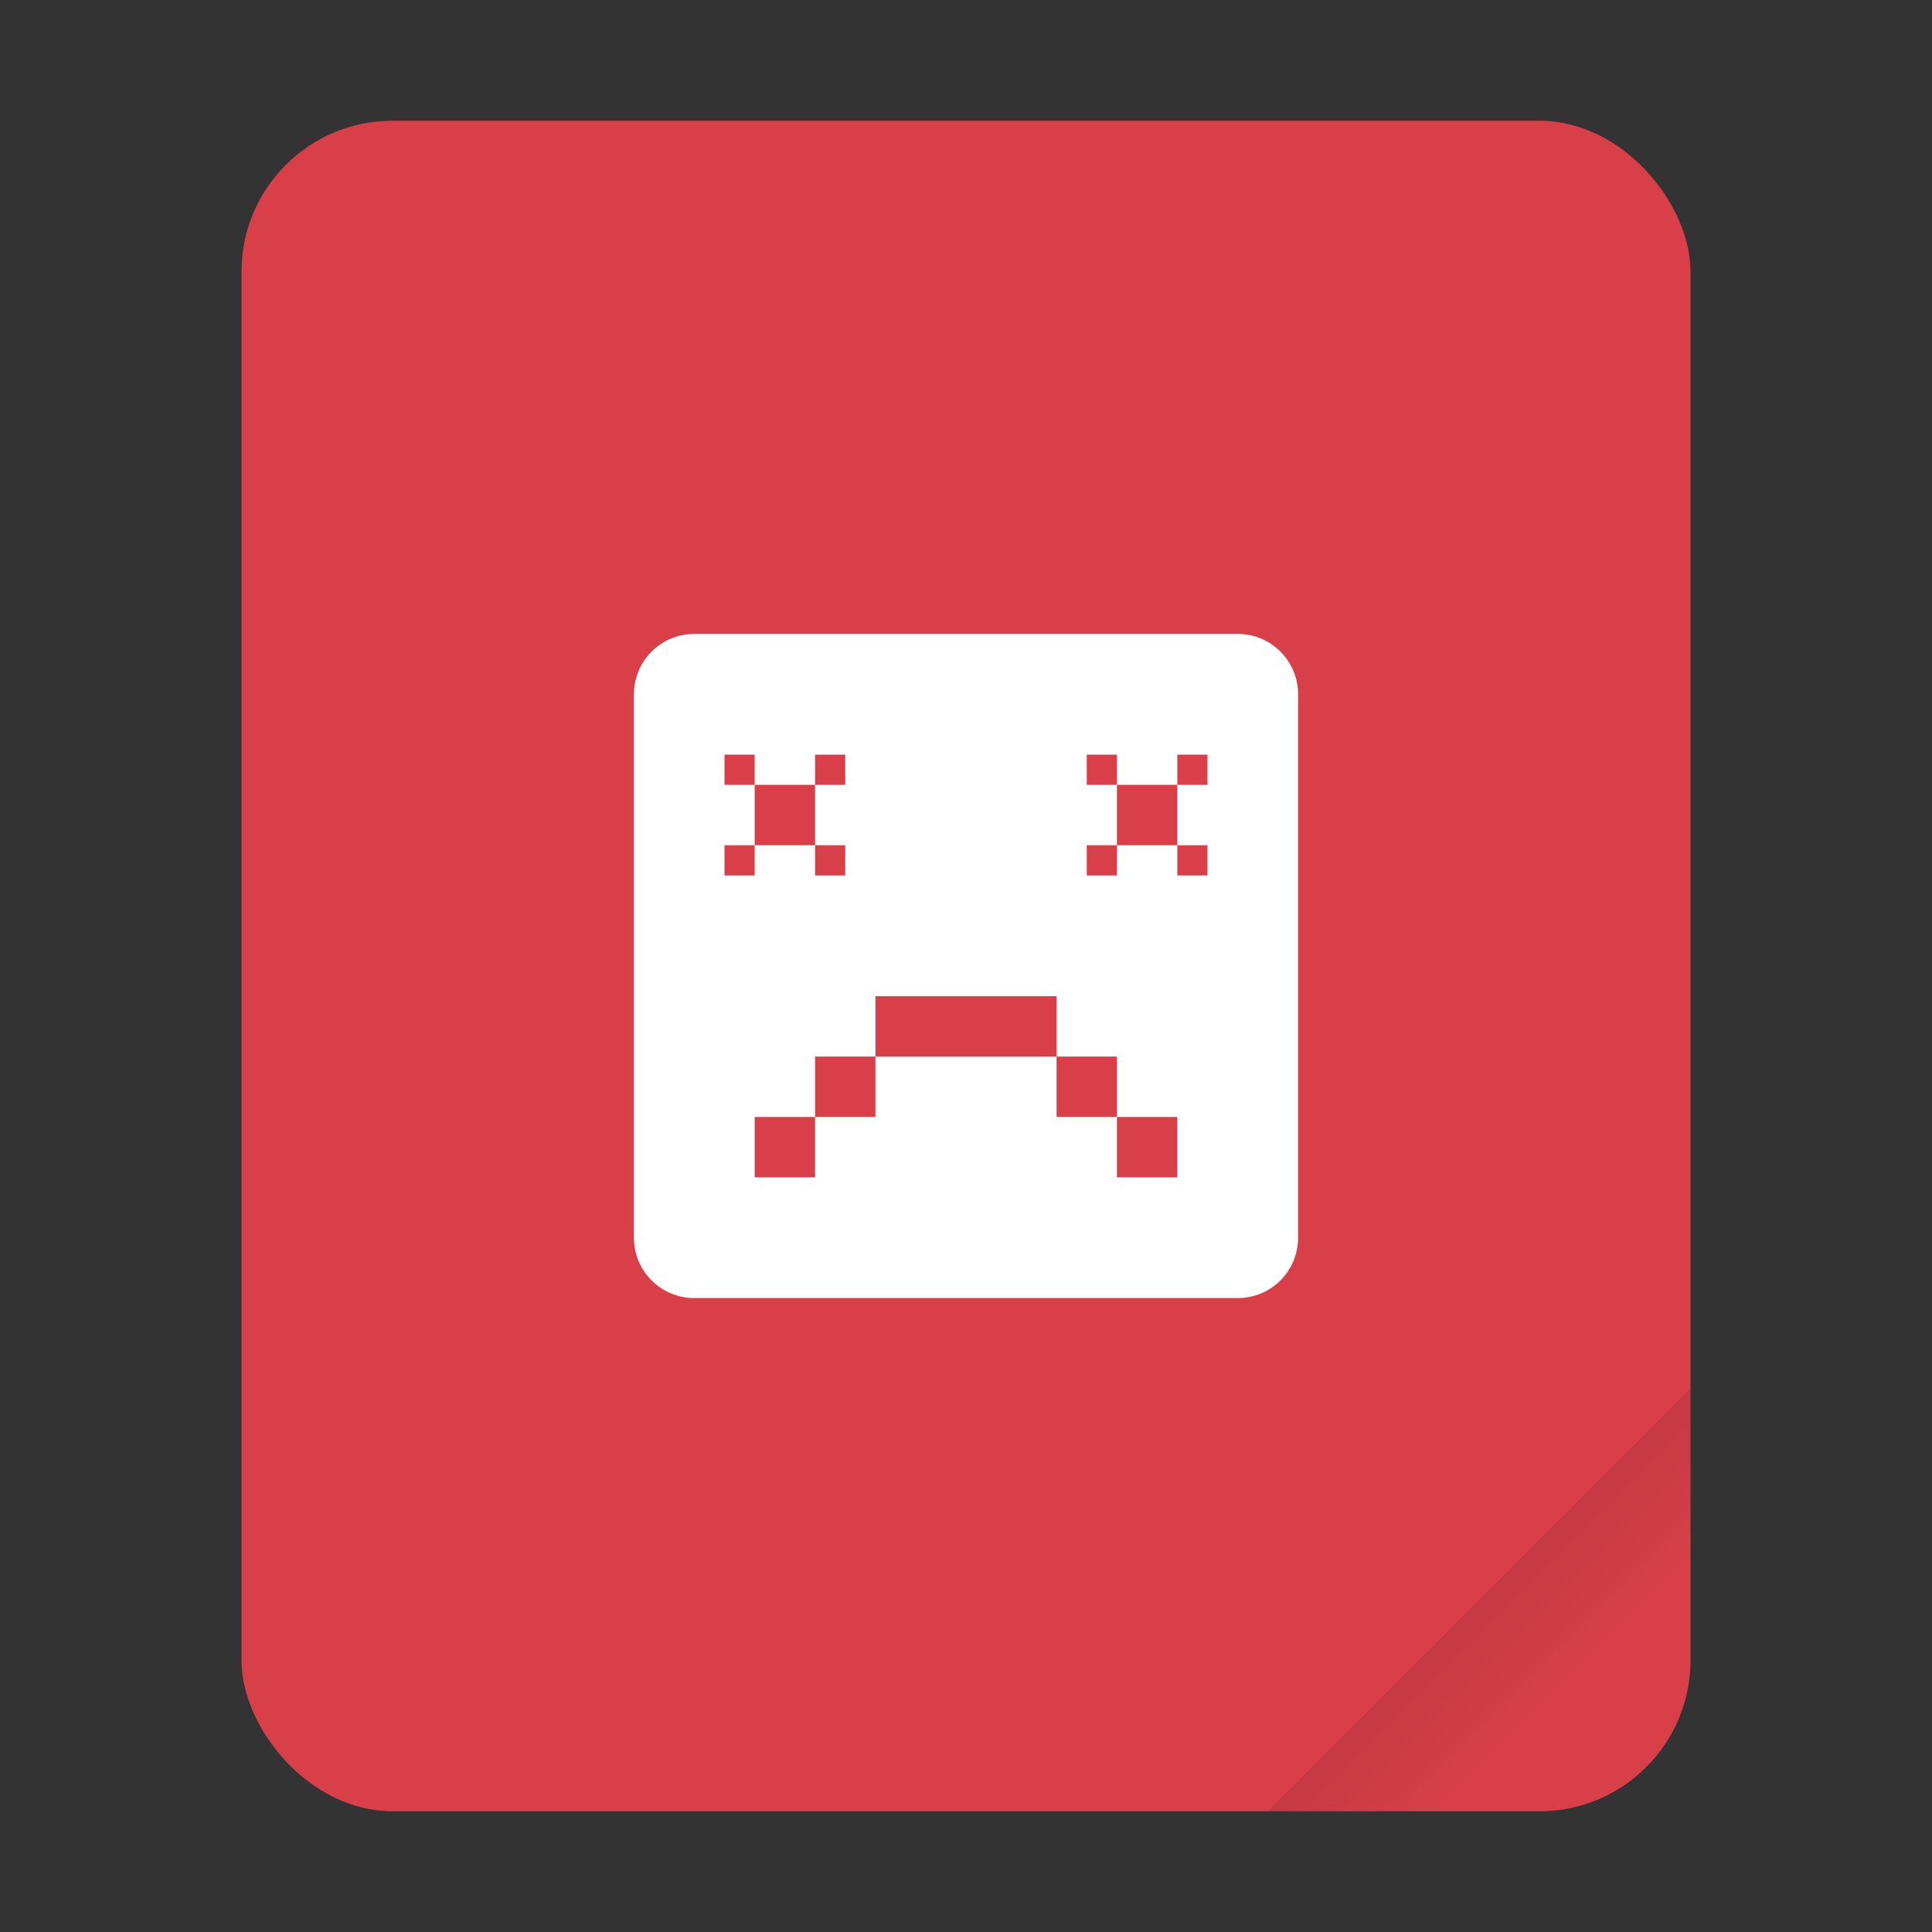 <?xml version="1.0" encoding="UTF-8"?>
<svg version="1.1" viewBox="0 0 64 64" xmlns="http://www.w3.org/2000/svg" xmlns:cc="http://creativecommons.org/ns#" xmlns:dc="http://purl.org/dc/elements/1.1/" xmlns:rdf="http://www.w3.org/1999/02/22-rdf-syntax-ns#">
 <rect x="0" y="0" width="64" height="64" fill="#333333" stroke="none"/>
 <defs>
  <linearGradient id="a" x1="49.571" x2="51.714" y1="52.714" y2="54.857" gradientTransform="matrix(2.333,0,0,2.333,-68.667,-72.001)" gradientUnits="userSpaceOnUse">
   <stop offset="0"/>
   <stop stop-opacity="0" offset="1"/>
  </linearGradient>
 </defs>
 <g transform="scale(1)">
  <rect x="8" y="4" width="48" height="56" ry="5" fill="#d93f49" style="paint-order:stroke fill markers"/>
  <path d="m56 46-14 14h9c2.77 0 5-2.23 5-5z" fill="url(#a)" fill-rule="evenodd" opacity=".15" stroke-width="8.819" style="paint-order:stroke fill markers"/>
 </g>
 <path d="m23 21c-1.108 0-2 0.892-2 2v18c0 1.108 0.892 2 2 2h18c1.108 0 2-0.892 2-2v-18c0-1.108-0.892-2-2-2h-18zm1 4h1v1h2v-1h1v1h-1v2h1v1h-1v-1h-2v1h-1v-1h1v-2h-1v-1zm12 0h1v1h2v-1h1v1h-1v2h1v1h-1v-1h-2v1h-1v-1h1v-2h-1v-1zm-7 8h6v2h2v2h2v2h-2v-2h-2v-2h-6v2h-2v2h-2v-2h2v-2h2v-2z" color="#000000" color-rendering="auto" fill="#fff" image-rendering="auto" shape-rendering="auto" solid-color="#000000" style="isolation:auto;mix-blend-mode:normal"/>
</svg>
